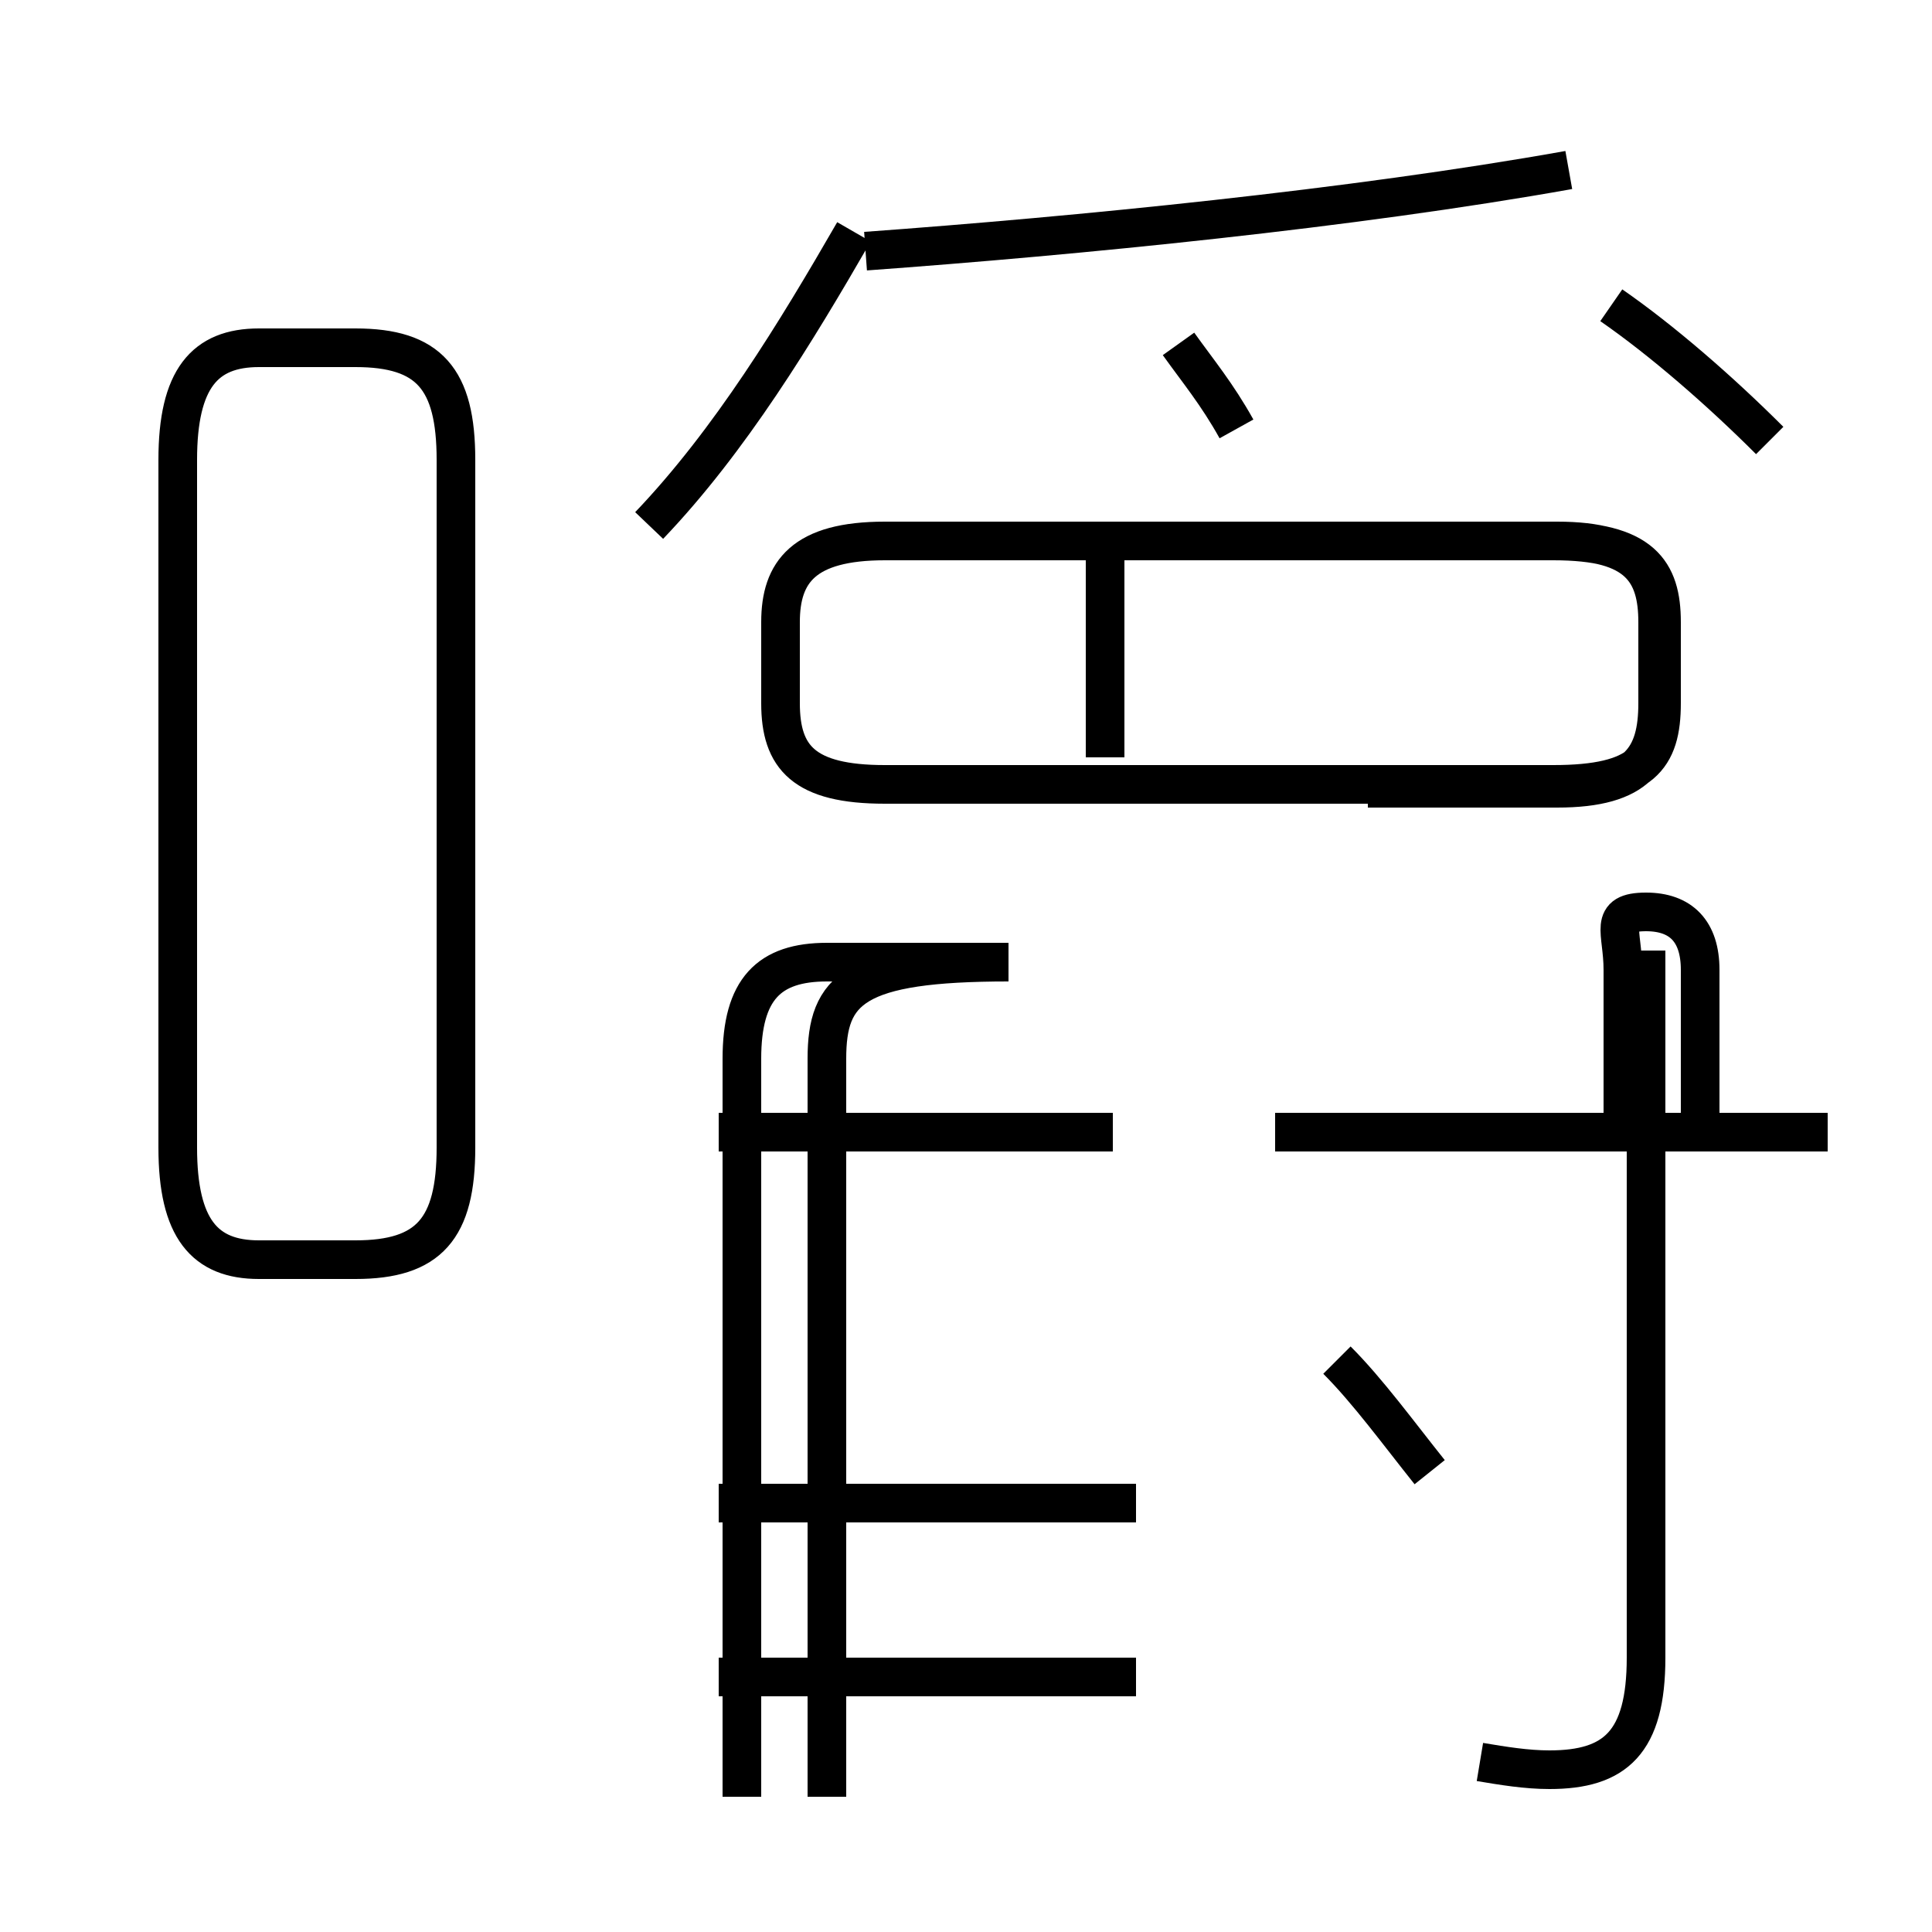 <?xml version='1.0' encoding='utf8'?>
<svg viewBox="0.0 -6.0 50.0 50.0" version="1.1" xmlns="http://www.w3.org/2000/svg">
<rect x="0.0" y="-6.0" width="50.0" height="50.0" fill="#808080" stroke="none"/>
<rect x="-1000" y="-1000" width="2000" height="2000" stroke="white" fill="white"/>
<g style="fill:white;stroke:#000000;  stroke-width:1">
<path d="M 38.3 1.6 C 38.9 1.7 39.5 1.8 40.1 1.8 C 41.8 1.8 42.6 1.1 42.6 -1.1 L 42.6 -19.4 M 29.4 -5.1 L 18.6 -5.1 M 29.4 -0.6 L 18.6 -0.6 M 6.7 -11.4 L 9.2 -11.4 C 11.1 -11.4 11.8 -12.2 11.8 -14.3 L 11.8 -32.1 C 11.8 -34.2 11.1 -35.0 9.2 -35.0 L 6.7 -35.0 C 5.3 -35.0 4.6 -34.2 4.6 -32.1 L 4.6 -14.3 C 4.6 -12.2 5.3 -11.4 6.7 -11.4 Z M 28.8 -14.7 L 18.6 -14.7 M 37.0 -5.9 C 36.2 -6.9 35.4 -8.0 34.6 -8.8 M 21.4 2.5 L 21.4 -16.6 C 21.4 -18.4 22.1 -19.1 26.1 -19.1 L 21.4 -19.1 C 19.9 -19.1 19.2 -18.4 19.2 -16.6 L 19.2 2.5 M 47.3 -14.7 L 33.0 -14.7 M 28.6 -24.4 L 28.6 -29.6 M 35.4 -23.6 L 40.3 -23.6 C 42.4 -23.6 42.9 -24.4 42.9 -25.8 L 42.9 -27.9 C 42.9 -29.2 42.4 -30.0 40.3 -30.0 L 35.4 -30.0 M 42.0 -15.2 L 42.0 -18.9 C 42.0 -19.9 41.6 -20.4 42.6 -20.4 C 43.5 -20.4 44.0 -19.9 44.0 -18.9 L 44.0 -15.2 M 16.8 -30.4 C 18.9 -32.6 20.6 -35.4 22.1 -38.0 M 32.0 -32.9 C 31.5 -33.8 31.0 -34.4 30.5 -35.1 M 45.8 -32.6 C 44.5 -33.9 43.0 -35.2 41.7 -36.1 M 22.9 -23.7 L 40.2 -23.7 C 42.5 -23.7 43.0 -24.4 43.0 -25.8 L 43.0 -27.9 C 43.0 -29.2 42.5 -30.0 40.2 -30.0 L 22.9 -30.0 C 20.8 -30.0 20.2 -29.2 20.2 -27.9 L 20.2 -25.8 C 20.2 -24.4 20.8 -23.7 22.9 -23.7 Z M 22.4 -37.5 C 27.9 -37.9 35.0 -38.6 40.6 -39.6" transform="translate(0.0, 38.0)" />
</g>
</svg>